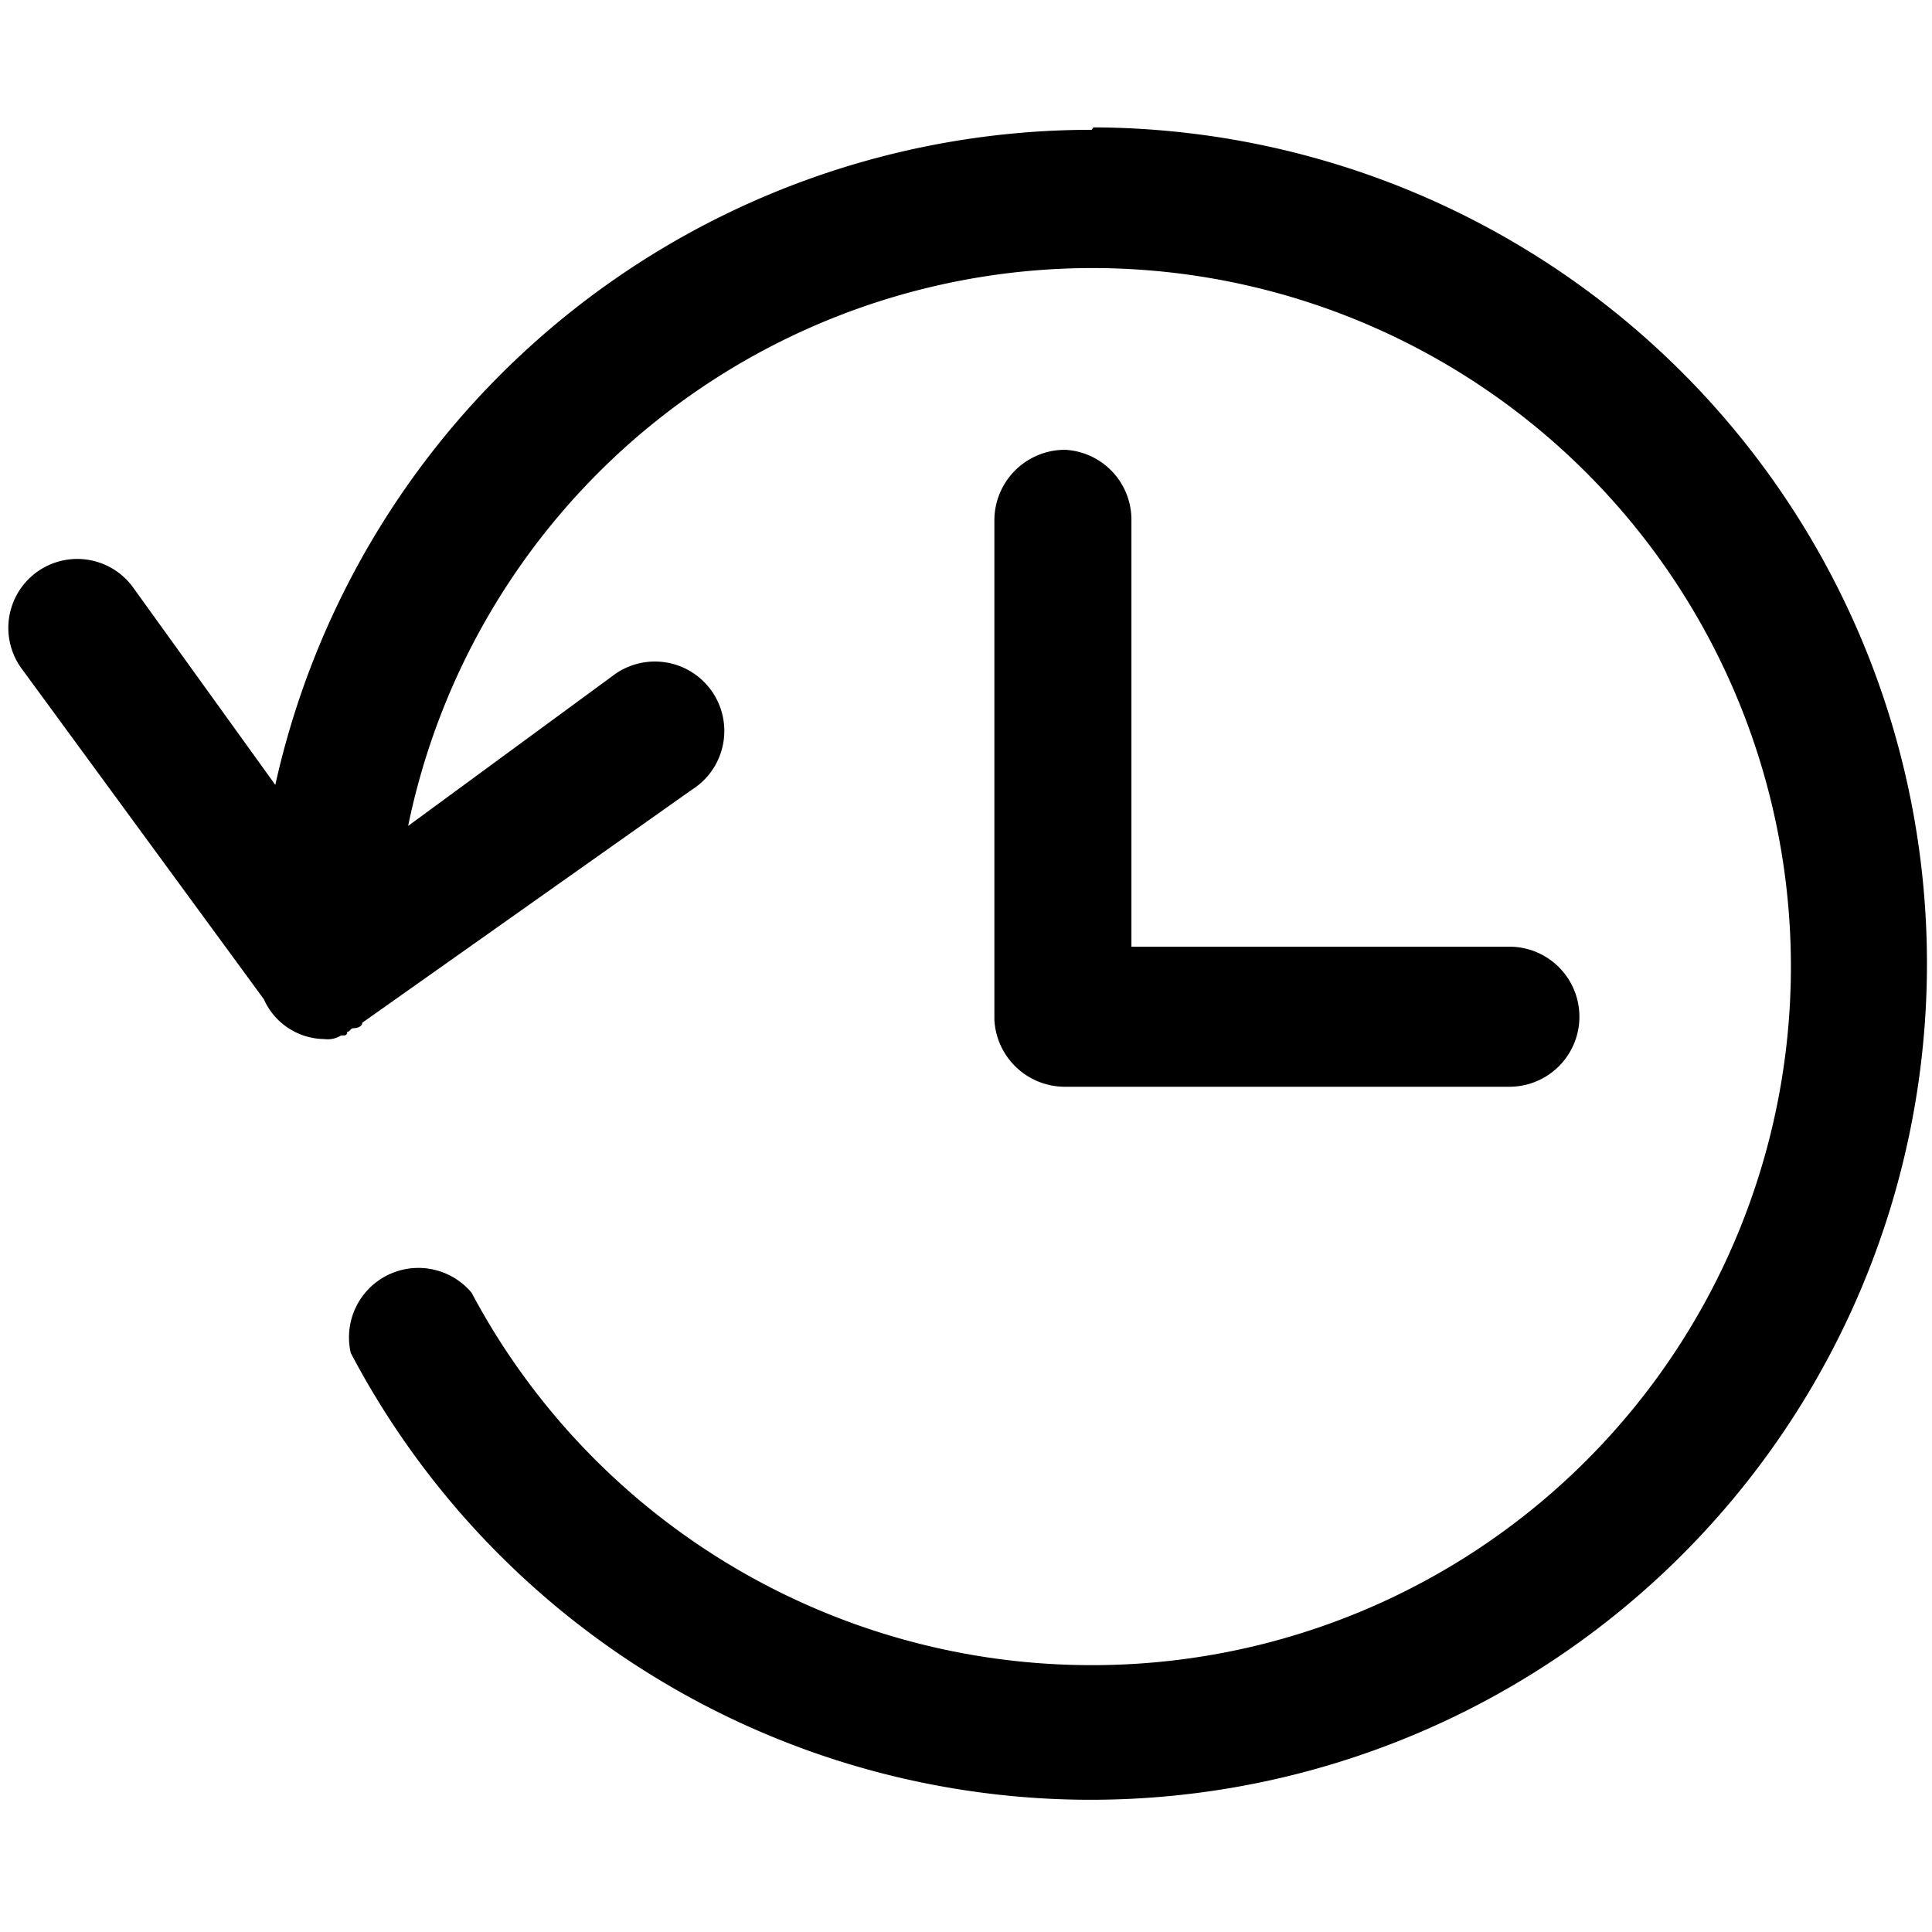 <svg data-name="Layer 1" xmlns="http://www.w3.org/2000/svg" viewBox="0 0 32 32">
    <path d="M18.08 2.15A13.85 13.85 0 004.56 13L2.19 9.71a1.14 1.14 0 00-1.82 1.38l4 5.46a1.11 1.11 0 001 .66.42.42 0 00.28-.06h.05a.05.05 0 00.05-.06c.05 0 .05-.06.11-.06S6 17 6 16.94l5.46-3.86a1.15 1.15 0 10-1.32-1.88l-3.38 2.48a11.57 11.57 0 1111.31 13.9 11.63 11.63 0 01-10.26-6.17 1.15 1.15 0 00-2 1 13.85 13.85 0 1012.3-20.3z"/>
    <path d="M17.63 7.45a1.17 1.17 0 00-1.16 1.16v8.28A1.17 1.17 0 0017.63 18H25a1.16 1.16 0 000-2.32h-6.26V8.61a1.16 1.16 0 00-1.1-1.16z"/>
</svg>
